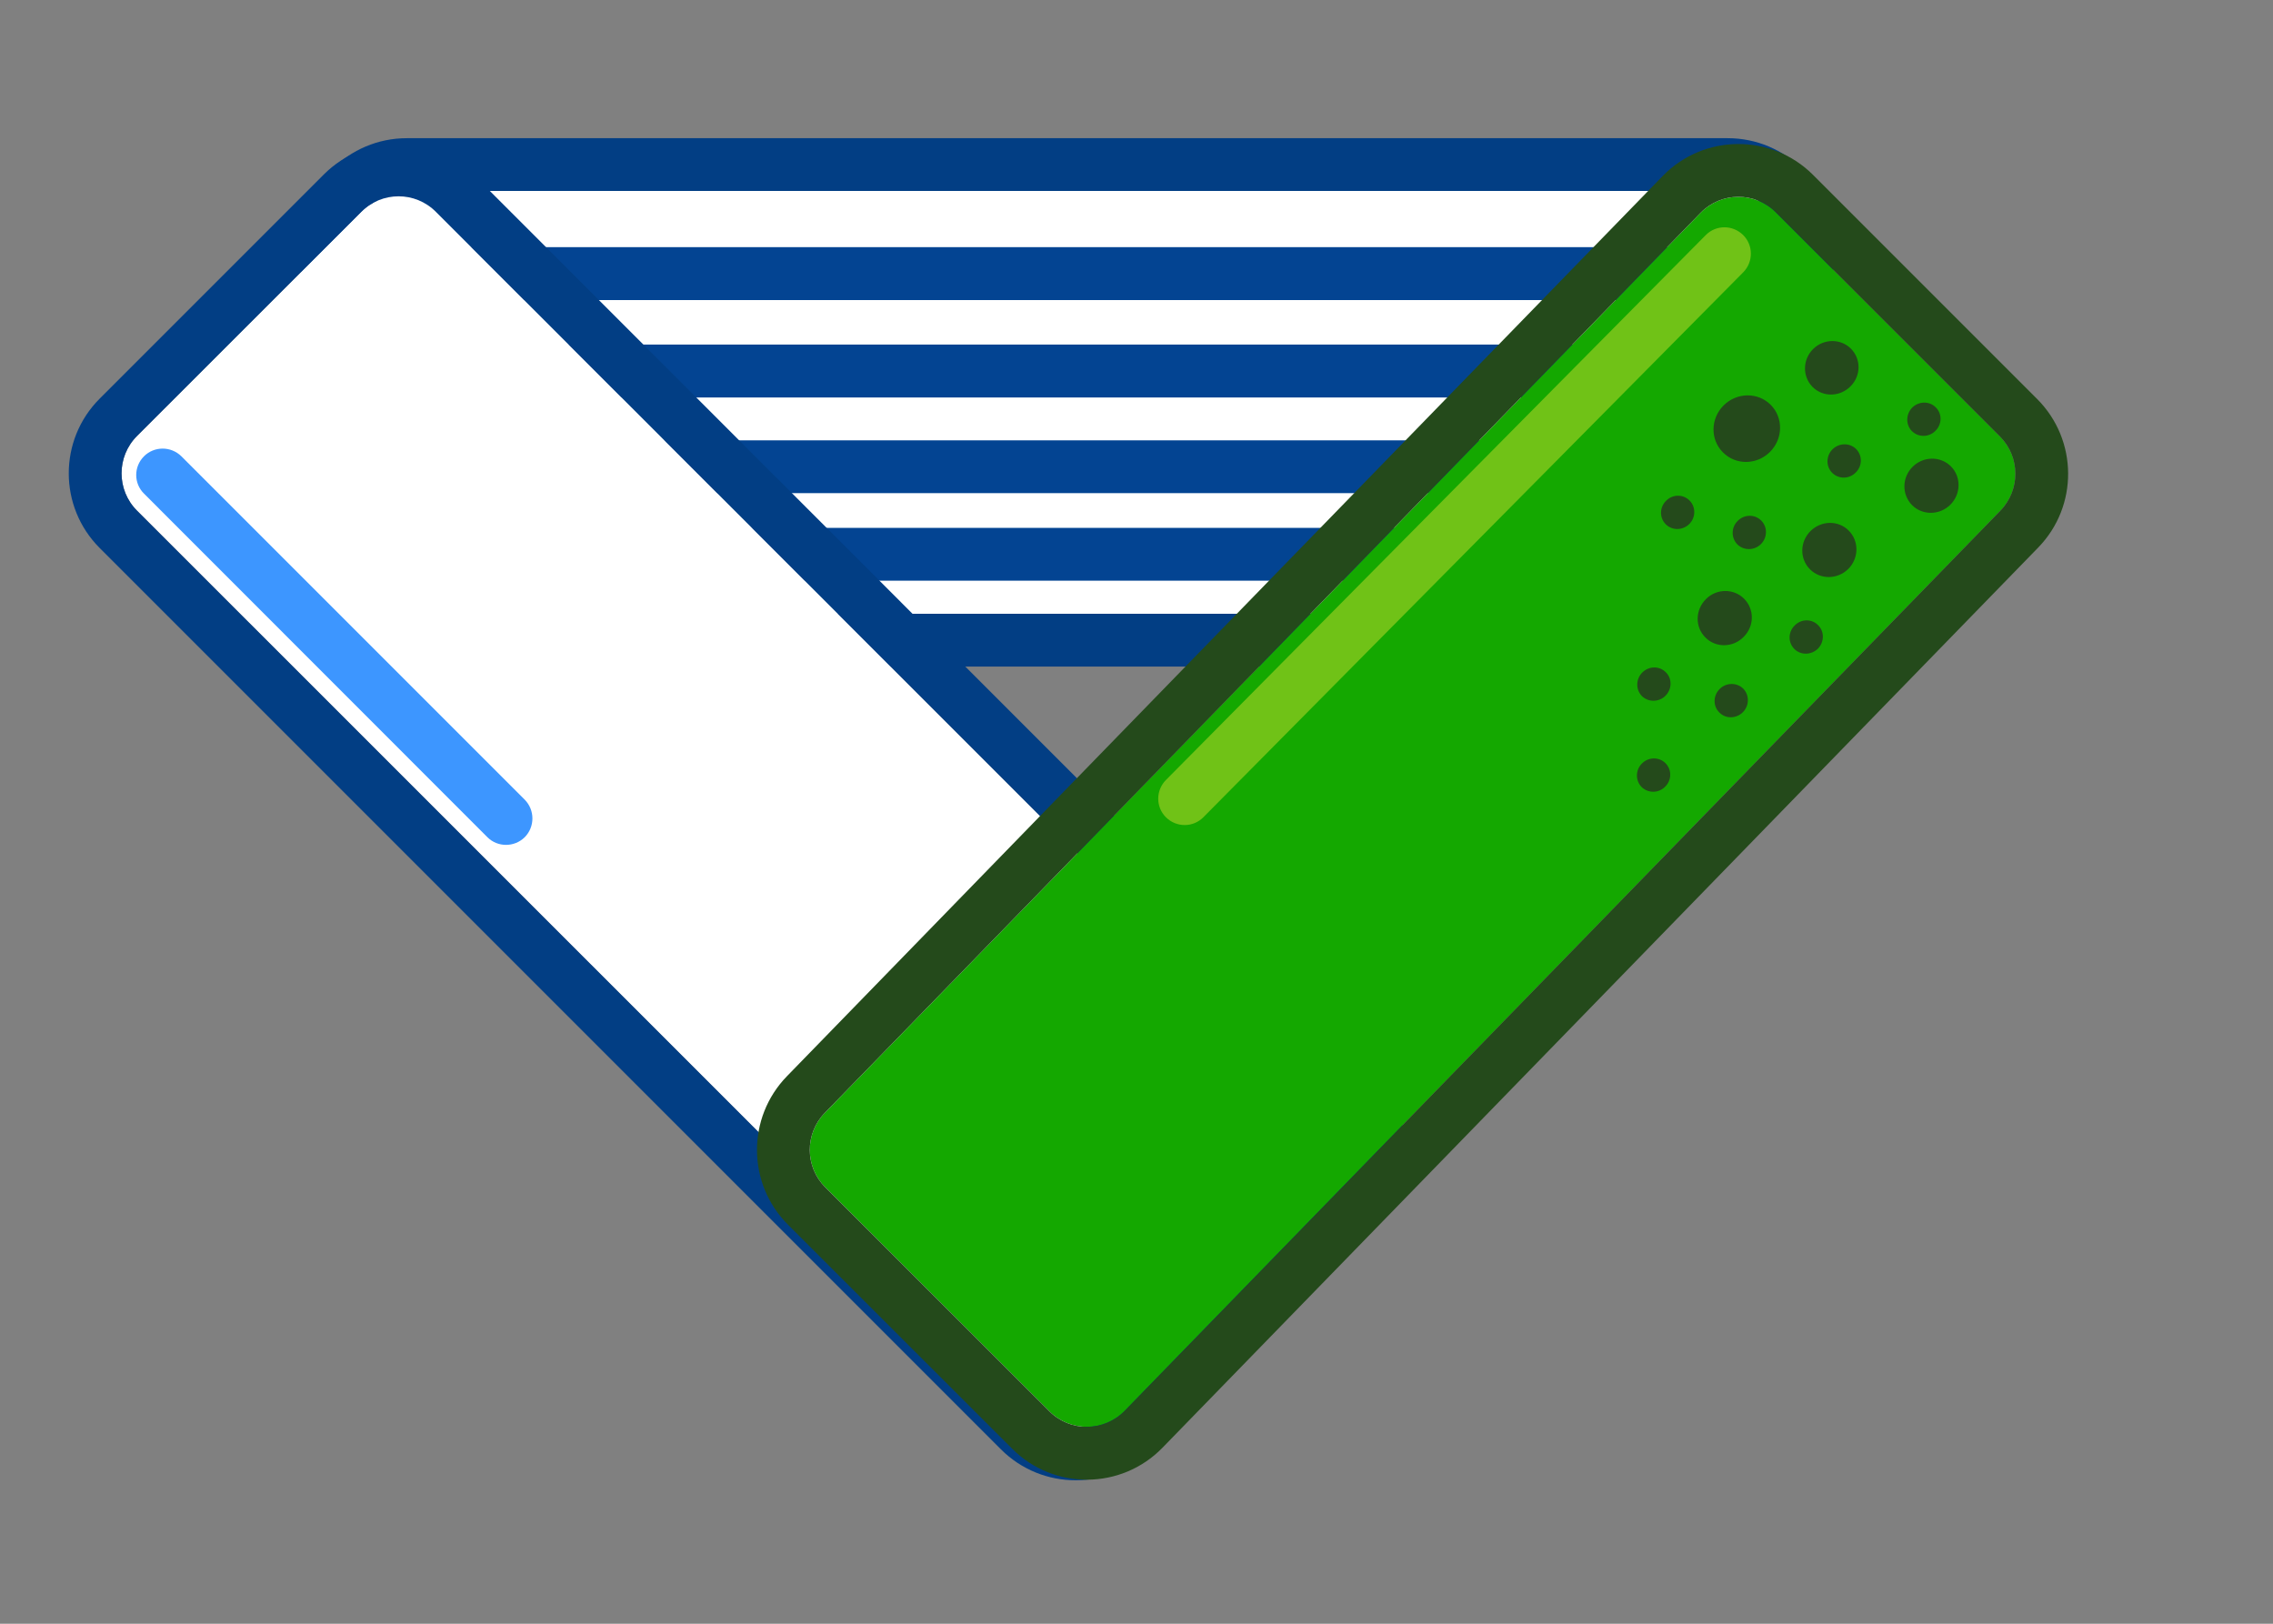 <svg width="14" height="10" viewBox="0 0 14 10" fill="none" xmlns="http://www.w3.org/2000/svg">
<rect x="0" y="0" width="14" height="10" fill="#808080" stroke="none"/>
<path d="M10.641 1.176C10.821 1.176 10.967 1.322 10.967 1.502L10.967 3.454C10.967 3.634 10.821 3.78 10.641 3.78L2.506 3.78C2.327 3.78 2.181 3.634 2.181 3.454L2.181 1.502C2.181 1.322 2.327 1.176 2.506 1.176L10.641 1.176Z" fill="white"/>
<path fill-rule="evenodd" clip-rule="evenodd" d="M11.292 1.502L11.292 3.454C11.292 3.814 11.001 4.105 10.641 4.105L2.506 4.105C2.147 4.105 1.855 3.814 1.855 3.454L1.855 1.502C1.855 1.142 2.147 0.851 2.506 0.851L10.641 0.851C11.001 0.851 11.292 1.142 11.292 1.502ZM10.967 1.502C10.967 1.322 10.821 1.176 10.641 1.176L2.506 1.176C2.326 1.176 2.181 1.322 2.181 1.502L2.181 3.454C2.181 3.634 2.326 3.78 2.506 3.78L10.641 3.78C10.821 3.78 10.967 3.634 10.967 3.454L10.967 1.502Z" fill="#023E84"/>
<path fill-rule="evenodd" clip-rule="evenodd" d="M2.477 1.339C2.477 1.249 2.549 1.176 2.639 1.176H10.601C10.691 1.176 10.763 1.249 10.763 1.339C10.763 1.429 10.691 1.502 10.601 1.502H2.639C2.549 1.502 2.477 1.429 2.477 1.339Z" fill="white"/>
<path fill-rule="evenodd" clip-rule="evenodd" d="M2.415 2.285C2.415 2.195 2.488 2.122 2.578 2.122H10.539C10.629 2.122 10.702 2.195 10.702 2.285C10.702 2.375 10.629 2.448 10.539 2.448H2.578C2.488 2.448 2.415 2.375 2.415 2.285Z" fill="#034492"/>
<path fill-rule="evenodd" clip-rule="evenodd" d="M2.415 1.685C2.415 1.595 2.488 1.522 2.578 1.522H10.539C10.629 1.522 10.702 1.595 10.702 1.685C10.702 1.775 10.629 1.848 10.539 1.848H2.578C2.488 1.848 2.415 1.775 2.415 1.685Z" fill="#034492"/>
<path fill-rule="evenodd" clip-rule="evenodd" d="M2.415 2.875C2.415 2.785 2.488 2.712 2.578 2.712H10.539C10.629 2.712 10.702 2.785 10.702 2.875C10.702 2.965 10.629 3.037 10.539 3.037H2.578C2.488 3.037 2.415 2.965 2.415 2.875Z" fill="#034492"/>
<path fill-rule="evenodd" clip-rule="evenodd" d="M2.477 3.414C2.477 3.324 2.549 3.251 2.639 3.251H10.601C10.691 3.251 10.763 3.324 10.763 3.414C10.763 3.503 10.691 3.576 10.601 3.576H2.639C2.549 3.576 2.477 3.503 2.477 3.414Z" fill="#034492"/>
<path d="M2.685 1.304C2.558 1.177 2.352 1.177 2.225 1.304L0.844 2.685C0.717 2.812 0.717 3.018 0.844 3.145L6.395 8.695C6.522 8.822 6.728 8.822 6.855 8.695L8.235 7.315C8.362 7.188 8.362 6.982 8.235 6.854L2.685 1.304Z" fill="white"/>
<path fill-rule="evenodd" clip-rule="evenodd" d="M1.995 1.074L0.614 2.455C0.36 2.709 0.36 3.121 0.614 3.375L6.165 8.926C6.419 9.18 6.831 9.18 7.085 8.926L8.465 7.545C8.72 7.291 8.72 6.879 8.465 6.625L2.915 1.074C2.661 0.82 2.249 0.82 1.995 1.074ZM2.225 1.305C2.352 1.177 2.558 1.177 2.685 1.305L8.235 6.855C8.362 6.982 8.362 7.188 8.235 7.315L6.855 8.695C6.728 8.823 6.522 8.823 6.395 8.695L0.844 3.145C0.717 3.018 0.717 2.812 0.844 2.685L2.225 1.305Z" fill="#023E84"/>
<path fill-rule="evenodd" clip-rule="evenodd" d="M0.887 2.81C0.95 2.747 1.053 2.747 1.117 2.81L3.232 4.925C3.295 4.989 3.295 5.092 3.232 5.156C3.168 5.219 3.065 5.219 3.002 5.156L0.887 3.04C0.823 2.977 0.823 2.874 0.887 2.81Z" fill="#3D96FF"/>
<path d="M10.474 1.311C10.6 1.181 10.809 1.179 10.937 1.307L12.318 2.688C12.444 2.814 12.445 3.017 12.321 3.145L6.927 8.689C6.8 8.819 6.592 8.82 6.464 8.692L5.083 7.312C4.957 7.186 4.956 6.982 5.08 6.854L10.474 1.311Z" fill="#14A800"/>
<path fill-rule="evenodd" clip-rule="evenodd" d="M11.167 1.077L12.548 2.458C12.799 2.71 12.802 3.117 12.554 3.372L7.16 8.916C6.907 9.176 6.49 9.179 6.234 8.922L4.853 7.542C4.601 7.29 4.599 6.883 4.847 6.628L10.241 1.084C10.494 0.824 10.911 0.821 11.167 1.077ZM10.937 1.307C10.809 1.179 10.6 1.181 10.474 1.311L5.08 6.854C4.956 6.982 4.957 7.186 5.083 7.312L6.464 8.692C6.592 8.82 6.8 8.819 6.927 8.689L12.321 3.145C12.445 3.017 12.444 2.814 12.318 2.688L10.937 1.307Z" fill="#244A1B"/>
<path fill-rule="evenodd" clip-rule="evenodd" d="M10.736 1.447C10.8 1.51 10.8 1.613 10.737 1.677L7.412 5.033C7.349 5.097 7.246 5.097 7.182 5.034C7.118 4.971 7.118 4.868 7.181 4.804L10.506 1.448C10.569 1.384 10.672 1.384 10.736 1.447Z" fill="#70C217"/>
<path d="M11.397 2.38C11.332 2.445 11.228 2.447 11.164 2.383C11.101 2.319 11.102 2.215 11.167 2.15C11.232 2.085 11.337 2.084 11.4 2.147C11.464 2.211 11.463 2.315 11.397 2.38Z" fill="#244A1B"/>
<path d="M10.902 2.783C10.821 2.864 10.691 2.866 10.612 2.786C10.533 2.707 10.535 2.578 10.616 2.497C10.697 2.416 10.827 2.414 10.906 2.493C10.985 2.572 10.983 2.702 10.902 2.783Z" fill="#244A1B"/>
<path d="M11.43 2.91C11.39 2.951 11.325 2.952 11.285 2.912C11.246 2.873 11.246 2.808 11.287 2.767C11.328 2.727 11.392 2.726 11.432 2.765C11.472 2.805 11.471 2.87 11.43 2.91Z" fill="#244A1B"/>
<path d="M10.258 4.285C10.218 4.325 10.153 4.326 10.113 4.287C10.074 4.247 10.075 4.182 10.115 4.142C10.156 4.101 10.22 4.1 10.26 4.14C10.3 4.179 10.299 4.244 10.258 4.285Z" fill="#244A1B"/>
<path d="M10.846 3.351C10.806 3.391 10.741 3.392 10.701 3.353C10.662 3.313 10.662 3.248 10.703 3.208C10.743 3.167 10.808 3.166 10.848 3.206C10.887 3.245 10.887 3.31 10.846 3.351Z" fill="#244A1B"/>
<path d="M10.256 4.845C10.216 4.886 10.151 4.886 10.111 4.847C10.072 4.807 10.073 4.742 10.113 4.702C10.154 4.661 10.219 4.661 10.258 4.7C10.298 4.74 10.297 4.805 10.256 4.845Z" fill="#244A1B"/>
<path d="M10.405 3.227C10.364 3.268 10.299 3.268 10.26 3.229C10.22 3.189 10.221 3.124 10.262 3.084C10.302 3.043 10.367 3.043 10.406 3.082C10.446 3.122 10.445 3.187 10.405 3.227Z" fill="#244A1B"/>
<path d="M10.735 4.386C10.694 4.427 10.629 4.428 10.59 4.388C10.55 4.349 10.551 4.284 10.592 4.243C10.632 4.203 10.697 4.202 10.737 4.241C10.776 4.281 10.775 4.346 10.735 4.386Z" fill="#244A1B"/>
<path d="M11.921 2.653C11.881 2.694 11.816 2.695 11.776 2.655C11.737 2.616 11.738 2.551 11.778 2.51C11.819 2.47 11.884 2.469 11.923 2.509C11.963 2.548 11.962 2.613 11.921 2.653Z" fill="#244A1B"/>
<path d="M11.384 3.504C11.318 3.569 11.213 3.571 11.148 3.506C11.084 3.442 11.085 3.337 11.151 3.271C11.217 3.205 11.323 3.203 11.387 3.268C11.451 3.332 11.45 3.438 11.384 3.504Z" fill="#244A1B"/>
<path d="M12.013 3.108C11.947 3.174 11.841 3.175 11.777 3.111C11.713 3.046 11.714 2.941 11.78 2.875C11.846 2.809 11.952 2.808 12.016 2.872C12.08 2.936 12.079 3.042 12.013 3.108Z" fill="#244A1B"/>
<path d="M10.739 3.923C10.674 3.989 10.568 3.991 10.504 3.926C10.439 3.862 10.441 3.756 10.507 3.69C10.572 3.624 10.678 3.623 10.742 3.687C10.807 3.752 10.806 3.857 10.739 3.923Z" fill="#244A1B"/>
<path d="M11.197 3.995C11.156 4.035 11.091 4.036 11.052 3.997C11.012 3.957 11.013 3.892 11.054 3.852C11.094 3.811 11.159 3.81 11.198 3.85C11.238 3.889 11.237 3.954 11.197 3.995Z" fill="#244A1B"/>
</svg>
